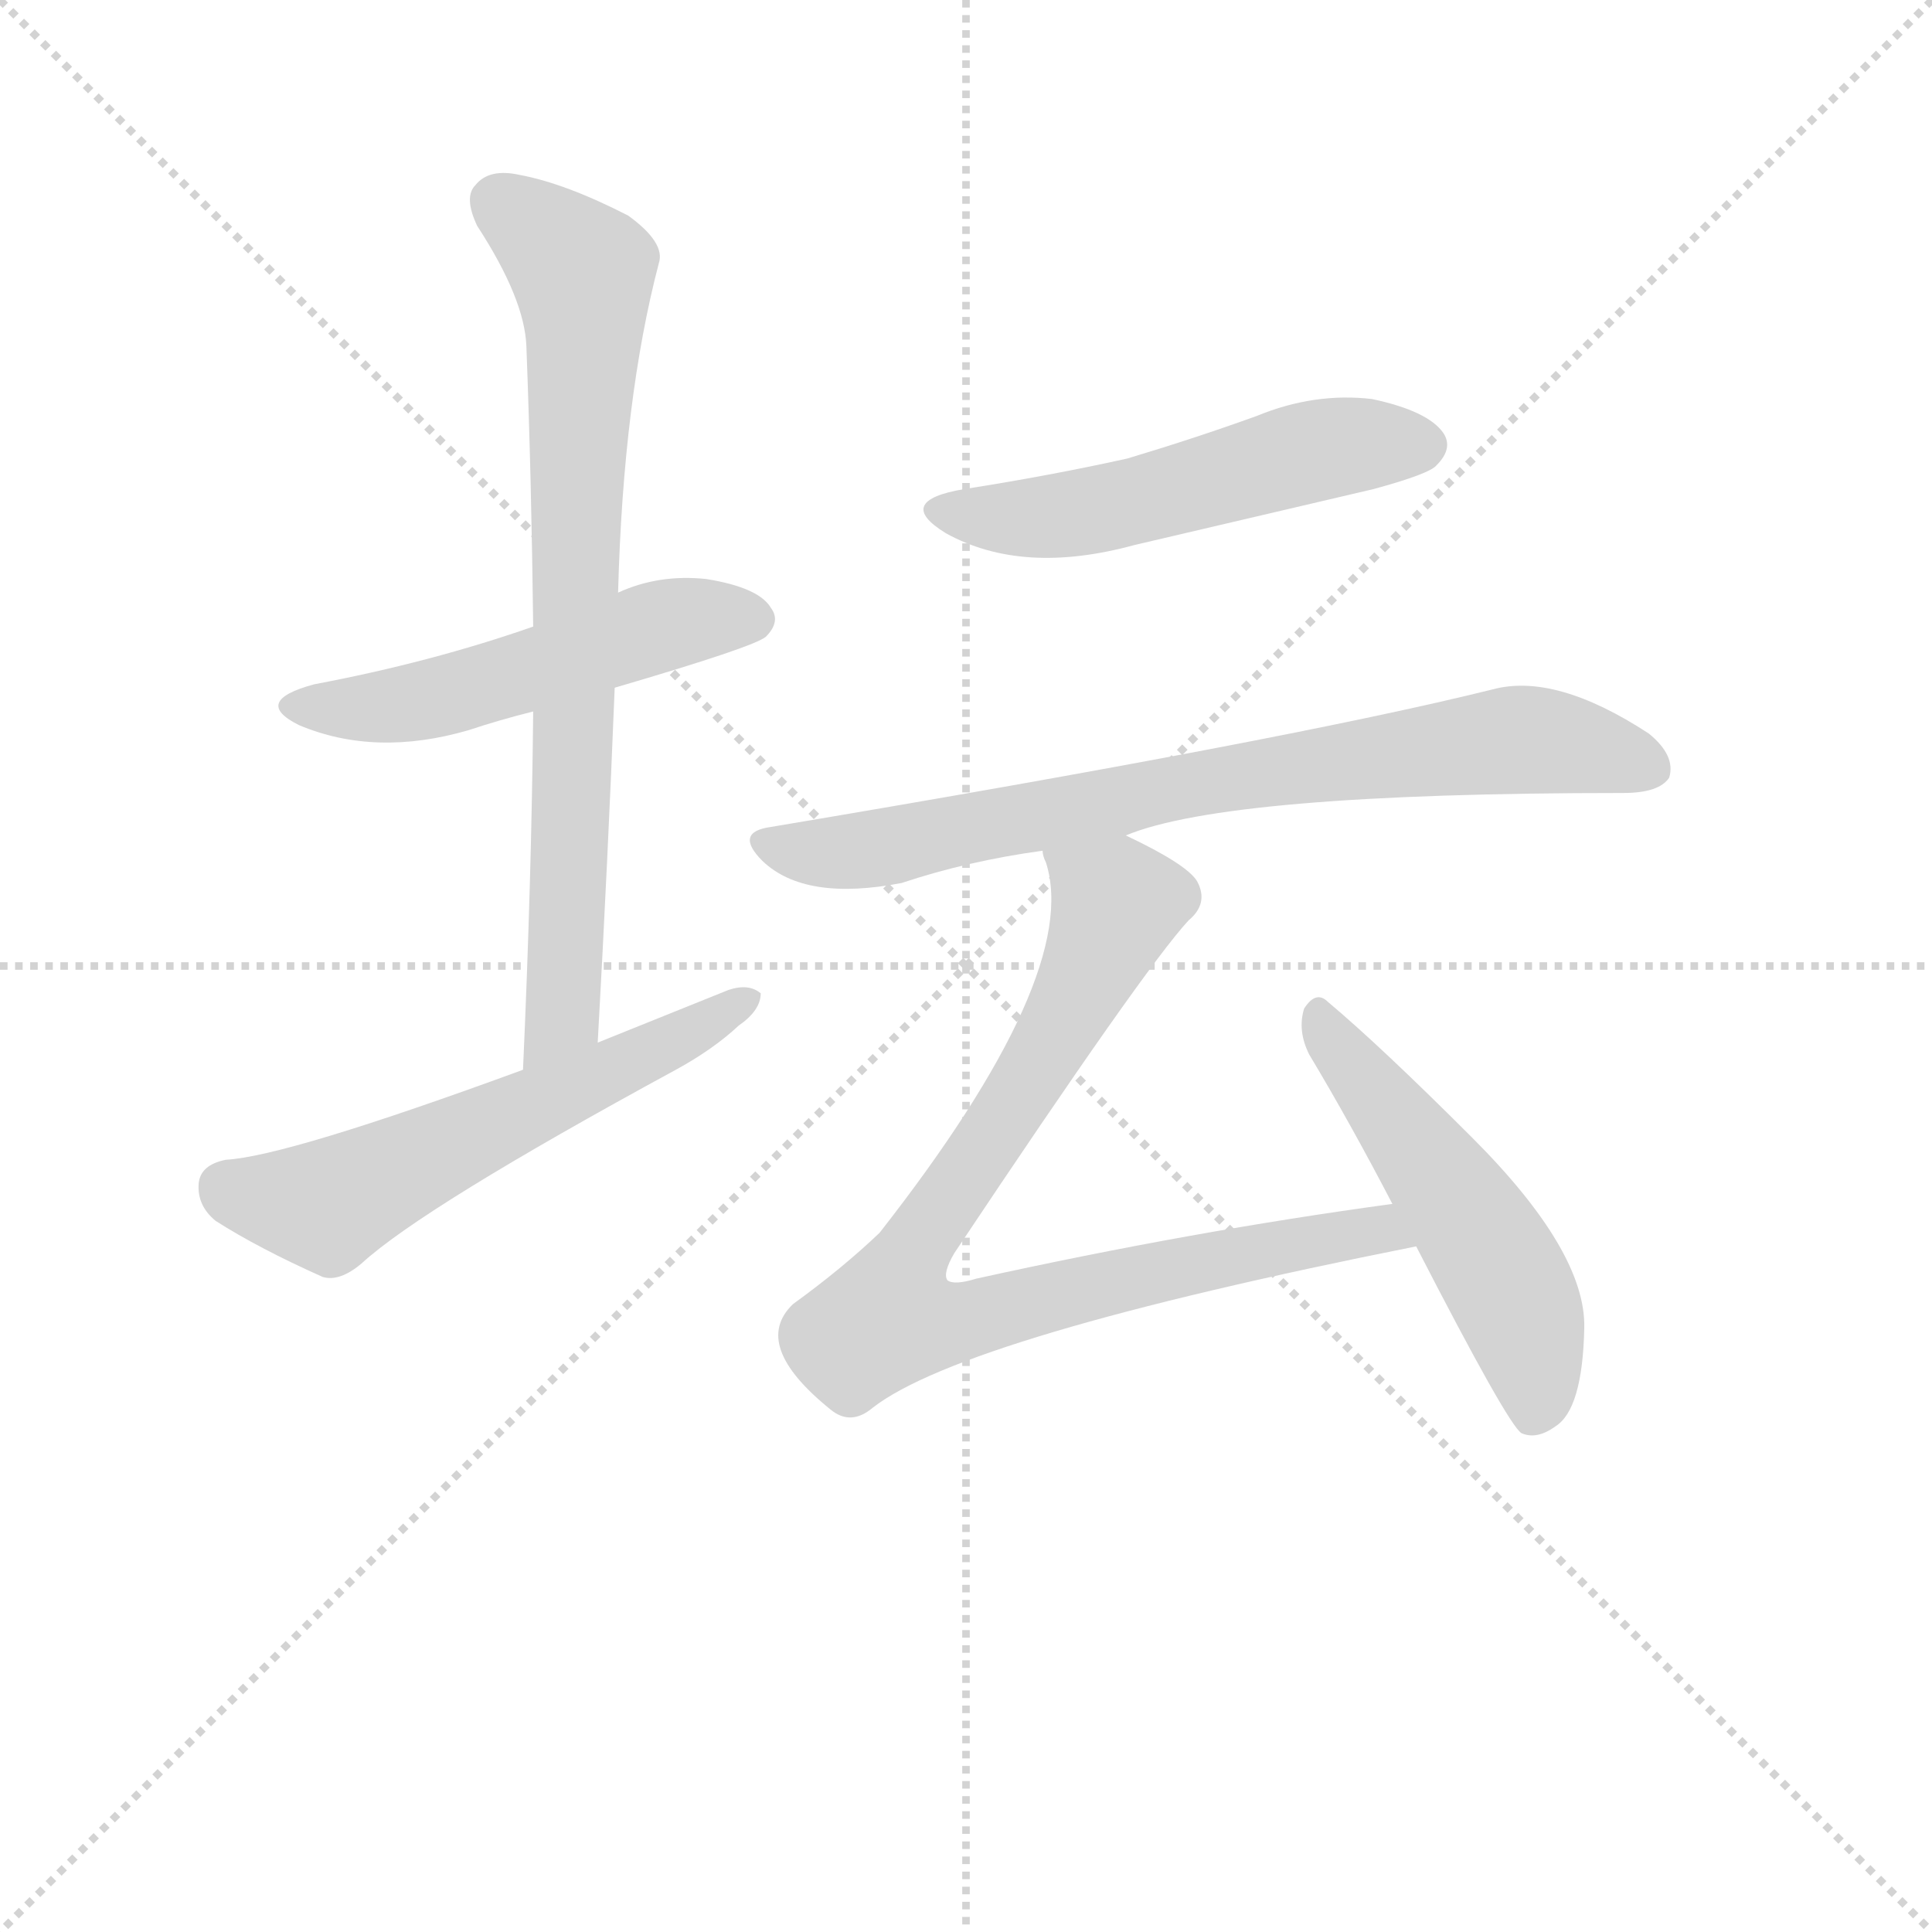 <svg version="1.1" viewBox="0 0 1024 1024" xmlns="http://www.w3.org/2000/svg">
  <g stroke="lightgray" stroke-dasharray="1,1" stroke-width="1" transform="scale(4, 4)">
    <line x1="0" y1="0" x2="256" y2="256"></line>
    <line x1="256" y1="0" x2="0" y2="256"></line>
    <line x1="128" y1="0" x2="128" y2="256"></line>
    <line x1="0" y1="128" x2="256" y2="128"></line>
  </g>
  <g transform="scale(0.9, -0.9) translate(50, -830)">
    <style type="text/css">
      
        @keyframes keyframes0 {
          from {
            stroke: blue;
            stroke-dashoffset: 531;
            stroke-width: 128;
          }
          63% {
            animation-timing-function: step-end;
            stroke: blue;
            stroke-dashoffset: 0;
            stroke-width: 128;
          }
          to {
            stroke: black;
            stroke-width: 1024;
          }
        }
        #make-me-a-hanzi-animation-0 {
          animation: keyframes0 0.682s both;
          animation-delay: 0s;
          animation-timing-function: linear;
        }
      
        @keyframes keyframes1 {
          from {
            stroke: blue;
            stroke-dashoffset: 787;
            stroke-width: 128;
          }
          72% {
            animation-timing-function: step-end;
            stroke: blue;
            stroke-dashoffset: 0;
            stroke-width: 128;
          }
          to {
            stroke: black;
            stroke-width: 1024;
          }
        }
        #make-me-a-hanzi-animation-1 {
          animation: keyframes1 0.89s both;
          animation-delay: 0.682s;
          animation-timing-function: linear;
        }
      
        @keyframes keyframes2 {
          from {
            stroke: blue;
            stroke-dashoffset: 594;
            stroke-width: 128;
          }
          66% {
            animation-timing-function: step-end;
            stroke: blue;
            stroke-dashoffset: 0;
            stroke-width: 128;
          }
          to {
            stroke: black;
            stroke-width: 1024;
          }
        }
        #make-me-a-hanzi-animation-2 {
          animation: keyframes2 0.733s both;
          animation-delay: 1.573s;
          animation-timing-function: linear;
        }
      
        @keyframes keyframes3 {
          from {
            stroke: blue;
            stroke-dashoffset: 541;
            stroke-width: 128;
          }
          64% {
            animation-timing-function: step-end;
            stroke: blue;
            stroke-dashoffset: 0;
            stroke-width: 128;
          }
          to {
            stroke: black;
            stroke-width: 1024;
          }
        }
        #make-me-a-hanzi-animation-3 {
          animation: keyframes3 0.69s both;
          animation-delay: 2.306s;
          animation-timing-function: linear;
        }
      
        @keyframes keyframes4 {
          from {
            stroke: blue;
            stroke-dashoffset: 786;
            stroke-width: 128;
          }
          72% {
            animation-timing-function: step-end;
            stroke: blue;
            stroke-dashoffset: 0;
            stroke-width: 128;
          }
          to {
            stroke: black;
            stroke-width: 1024;
          }
        }
        #make-me-a-hanzi-animation-4 {
          animation: keyframes4 0.89s both;
          animation-delay: 2.996s;
          animation-timing-function: linear;
        }
      
        @keyframes keyframes5 {
          from {
            stroke: blue;
            stroke-dashoffset: 889;
            stroke-width: 128;
          }
          74% {
            animation-timing-function: step-end;
            stroke: blue;
            stroke-dashoffset: 0;
            stroke-width: 128;
          }
          to {
            stroke: black;
            stroke-width: 1024;
          }
        }
        #make-me-a-hanzi-animation-5 {
          animation: keyframes5 0.973s both;
          animation-delay: 3.886s;
          animation-timing-function: linear;
        }
      
        @keyframes keyframes6 {
          from {
            stroke: blue;
            stroke-dashoffset: 528;
            stroke-width: 128;
          }
          63% {
            animation-timing-function: step-end;
            stroke: blue;
            stroke-dashoffset: 0;
            stroke-width: 128;
          }
          to {
            stroke: black;
            stroke-width: 1024;
          }
        }
        #make-me-a-hanzi-animation-6 {
          animation: keyframes6 0.68s both;
          animation-delay: 4.859s;
          animation-timing-function: linear;
        }
      
    </style>
    
      <path d="M 312 425 Q 394 449 401 455 Q 410 464 404 472 Q 397 484 366 489 Q 338 492 314 481 L 264 461 Q 204 440 135 427 Q 98 417 126 403 Q 171 384 226 400 Q 244 406 264 411 L 312 425 Z" fill="lightgray"></path>
    
      <path d="M 302 216 Q 308 324 312 425 L 314 481 Q 317 595 338 675 Q 342 687 320 703 Q 283 722 256 727 Q 238 731 230 721 Q 223 714 231 697 Q 259 654 260 626 Q 263 547 264 461 L 264 411 Q 263 311 258 200 C 257 170 300 186 302 216 Z" fill="lightgray"></path>
    
      <path d="M 258 200 Q 119 149 83 147 Q 68 144 67 133 Q 66 120 77 111 Q 102 95 140 78 Q 150 75 163 86 Q 199 119 348 200 Q 370 212 385 226 Q 398 235 398 245 Q 391 251 379 247 L 302 216 L 258 200 Z" fill="lightgray"></path>
    
      <path d="M 518 542 Q 476 535 507 516 Q 552 491 618 509 L 759 542 Q 792 551 796 556 Q 806 566 800 575 Q 791 588 758 595 Q 724 599 690 585 Q 654 572 614 560 Q 569 550 518 542 Z" fill="lightgray"></path>
    
      <path d="M 613 338 Q 673 363 906 363 Q 927 363 933 372 Q 937 385 921 398 Q 866 434 829 424 Q 708 394 404 343 Q 382 340 399 323 Q 424 299 481 310 Q 520 323 564 329 L 613 338 Z" fill="lightgray"></path>
    
      <path d="M 770 121 Q 652 105 525 77 Q 512 73 508 76 Q 505 80 512 92 Q 624 260 650 288 Q 662 298 655 311 Q 649 321 613 338 C 586 352 557 358 564 329 Q 564 326 566 322 Q 587 256 468 104 Q 446 83 417 62 Q 392 38 439 0 Q 451 -10 464 1 Q 518 43 784 96 C 813 102 800 125 770 121 Z" fill="lightgray"></path>
    
      <path d="M 784 96 Q 838 -9 846 -14 Q 855 -18 866 -10 Q 882 0 883 48 Q 884 93 817 160 Q 763 214 732 240 Q 725 247 718 236 Q 714 223 721 209 Q 745 169 770 121 L 784 96 Z" fill="lightgray"></path>
    
    
      <clipPath id="make-me-a-hanzi-clip-0">
        <path d="M 312 425 Q 394 449 401 455 Q 410 464 404 472 Q 397 484 366 489 Q 338 492 314 481 L 264 461 Q 204 440 135 427 Q 98 417 126 403 Q 171 384 226 400 Q 244 406 264 411 L 312 425 Z"></path>
      </clipPath>
      <path clip-path="url(#make-me-a-hanzi-clip-0)" d="M 127 416 L 150 412 L 199 417 L 329 459 L 370 467 L 394 465" fill="none" id="make-me-a-hanzi-animation-0" stroke-dasharray="403 806" stroke-linecap="round"></path>
    
      <clipPath id="make-me-a-hanzi-clip-1">
        <path d="M 302 216 Q 308 324 312 425 L 314 481 Q 317 595 338 675 Q 342 687 320 703 Q 283 722 256 727 Q 238 731 230 721 Q 223 714 231 697 Q 259 654 260 626 Q 263 547 264 461 L 264 411 Q 263 311 258 200 C 257 170 300 186 302 216 Z"></path>
      </clipPath>
      <path clip-path="url(#make-me-a-hanzi-clip-1)" d="M 243 711 L 294 665 L 281 232 L 264 208" fill="none" id="make-me-a-hanzi-animation-1" stroke-dasharray="659 1318" stroke-linecap="round"></path>
    
      <clipPath id="make-me-a-hanzi-clip-2">
        <path d="M 258 200 Q 119 149 83 147 Q 68 144 67 133 Q 66 120 77 111 Q 102 95 140 78 Q 150 75 163 86 Q 199 119 348 200 Q 370 212 385 226 Q 398 235 398 245 Q 391 251 379 247 L 302 216 L 258 200 Z"></path>
      </clipPath>
      <path clip-path="url(#make-me-a-hanzi-clip-2)" d="M 83 130 L 142 120 L 392 242" fill="none" id="make-me-a-hanzi-animation-2" stroke-dasharray="466 932" stroke-linecap="round"></path>
    
      <clipPath id="make-me-a-hanzi-clip-3">
        <path d="M 518 542 Q 476 535 507 516 Q 552 491 618 509 L 759 542 Q 792 551 796 556 Q 806 566 800 575 Q 791 588 758 595 Q 724 599 690 585 Q 654 572 614 560 Q 569 550 518 542 Z"></path>
      </clipPath>
      <path clip-path="url(#make-me-a-hanzi-clip-3)" d="M 509 531 L 520 526 L 572 526 L 717 563 L 788 568" fill="none" id="make-me-a-hanzi-animation-3" stroke-dasharray="413 826" stroke-linecap="round"></path>
    
      <clipPath id="make-me-a-hanzi-clip-4">
        <path d="M 613 338 Q 673 363 906 363 Q 927 363 933 372 Q 937 385 921 398 Q 866 434 829 424 Q 708 394 404 343 Q 382 340 399 323 Q 424 299 481 310 Q 520 323 564 329 L 613 338 Z"></path>
      </clipPath>
      <path clip-path="url(#make-me-a-hanzi-clip-4)" d="M 401 333 L 430 327 L 469 330 L 642 367 L 840 394 L 884 390 L 922 378" fill="none" id="make-me-a-hanzi-animation-4" stroke-dasharray="658 1316" stroke-linecap="round"></path>
    
      <clipPath id="make-me-a-hanzi-clip-5">
        <path d="M 770 121 Q 652 105 525 77 Q 512 73 508 76 Q 505 80 512 92 Q 624 260 650 288 Q 662 298 655 311 Q 649 321 613 338 C 586 352 557 358 564 329 Q 564 326 566 322 Q 587 256 468 104 Q 446 83 417 62 Q 392 38 439 0 Q 451 -10 464 1 Q 518 43 784 96 C 813 102 800 125 770 121 Z"></path>
      </clipPath>
      <path clip-path="url(#make-me-a-hanzi-clip-5)" d="M 571 327 L 600 305 L 605 289 L 554 192 L 504 113 L 491 102 L 473 54 L 509 50 L 630 81 L 762 106 L 771 97" fill="none" id="make-me-a-hanzi-animation-5" stroke-dasharray="761 1522" stroke-linecap="round"></path>
    
      <clipPath id="make-me-a-hanzi-clip-6">
        <path d="M 784 96 Q 838 -9 846 -14 Q 855 -18 866 -10 Q 882 0 883 48 Q 884 93 817 160 Q 763 214 732 240 Q 725 247 718 236 Q 714 223 721 209 Q 745 169 770 121 L 784 96 Z"></path>
      </clipPath>
      <path clip-path="url(#make-me-a-hanzi-clip-6)" d="M 728 228 L 829 91 L 851 39 L 852 -6" fill="none" id="make-me-a-hanzi-animation-6" stroke-dasharray="400 800" stroke-linecap="round"></path>
    
  </g>
</svg>